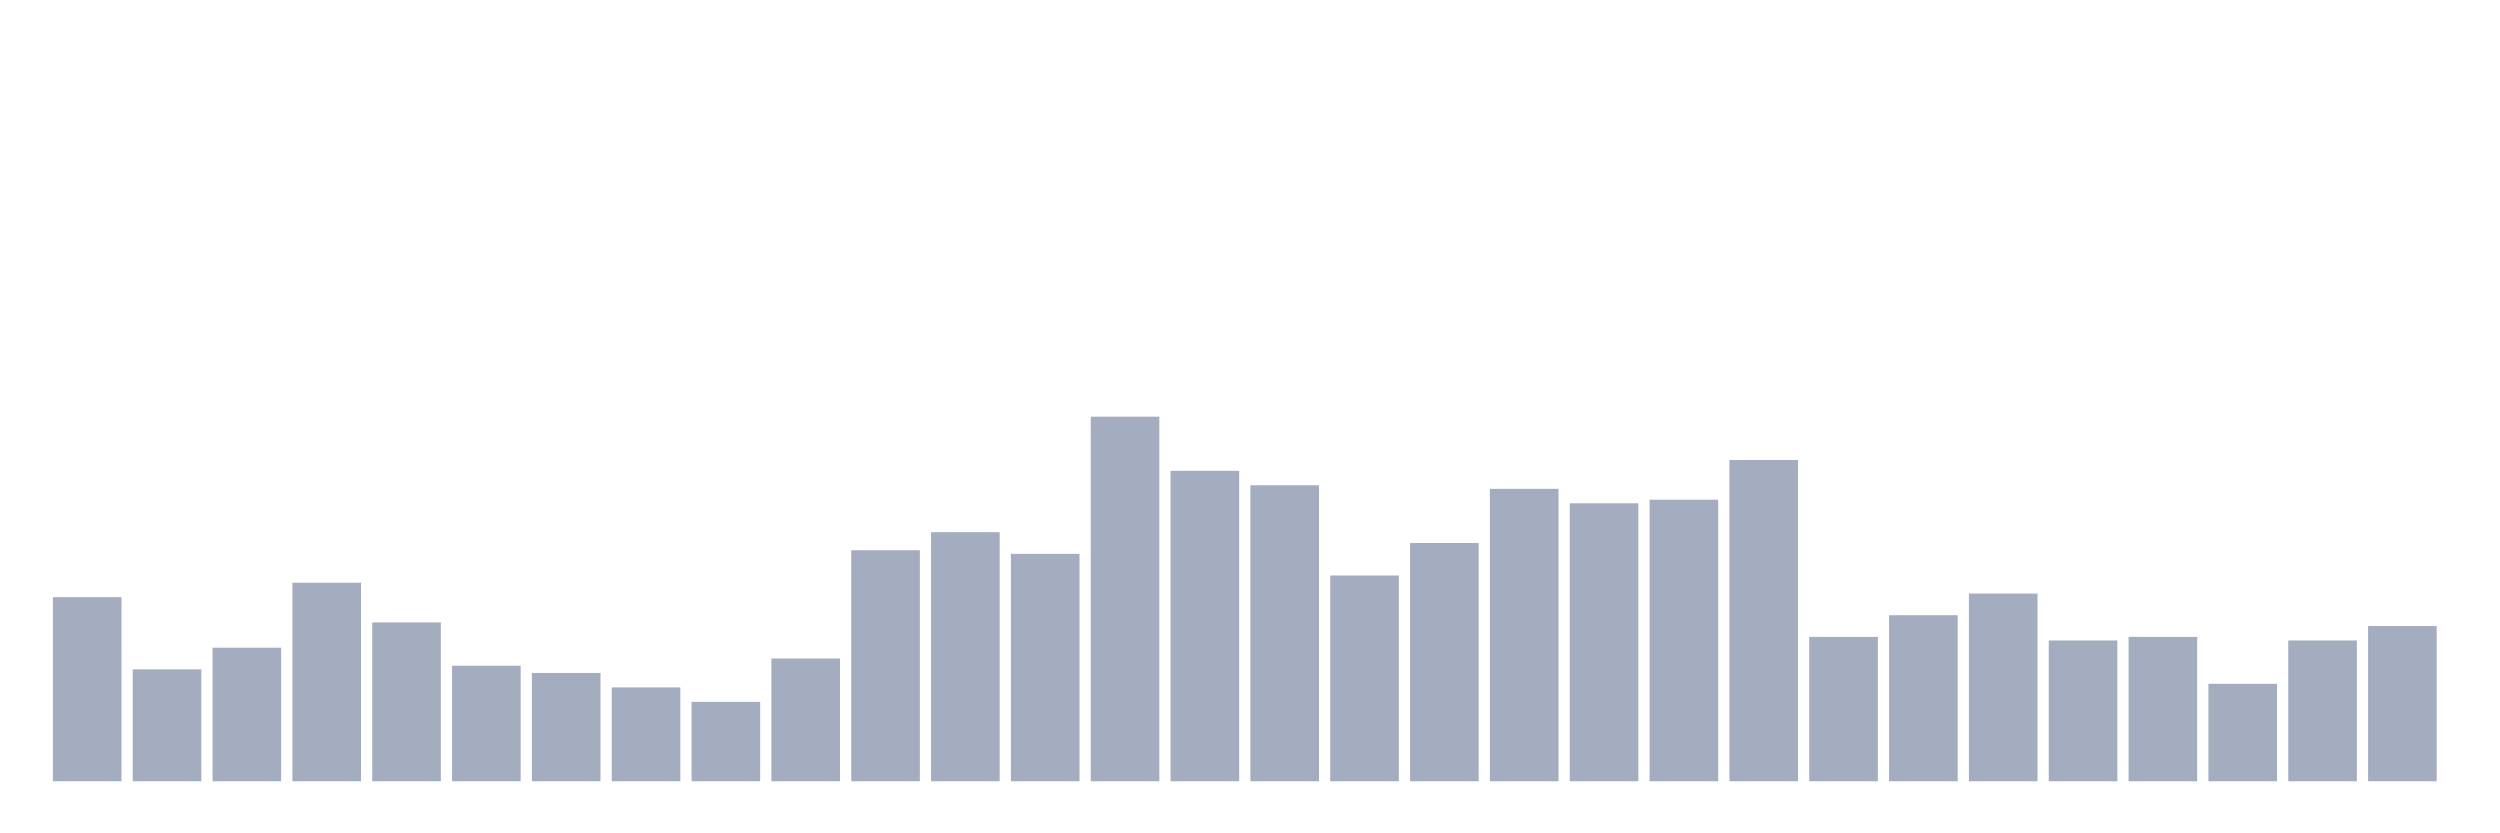 <svg xmlns="http://www.w3.org/2000/svg" viewBox="0 0 480 160"><g transform="translate(10,10)"><rect class="bar" x="0.153" width="13.175" y="104.653" height="35.347" fill="rgb(164,173,192)"></rect><rect class="bar" x="15.482" width="13.175" y="118.515" height="21.485" fill="rgb(164,173,192)"></rect><rect class="bar" x="30.81" width="13.175" y="114.356" height="25.644" fill="rgb(164,173,192)"></rect><rect class="bar" x="46.138" width="13.175" y="101.881" height="38.119" fill="rgb(164,173,192)"></rect><rect class="bar" x="61.466" width="13.175" y="109.505" height="30.495" fill="rgb(164,173,192)"></rect><rect class="bar" x="76.794" width="13.175" y="117.822" height="22.178" fill="rgb(164,173,192)"></rect><rect class="bar" x="92.123" width="13.175" y="119.208" height="20.792" fill="rgb(164,173,192)"></rect><rect class="bar" x="107.451" width="13.175" y="121.98" height="18.02" fill="rgb(164,173,192)"></rect><rect class="bar" x="122.779" width="13.175" y="124.752" height="15.248" fill="rgb(164,173,192)"></rect><rect class="bar" x="138.107" width="13.175" y="116.436" height="23.564" fill="rgb(164,173,192)"></rect><rect class="bar" x="153.436" width="13.175" y="95.644" height="44.356" fill="rgb(164,173,192)"></rect><rect class="bar" x="168.764" width="13.175" y="92.178" height="47.822" fill="rgb(164,173,192)"></rect><rect class="bar" x="184.092" width="13.175" y="96.337" height="43.663" fill="rgb(164,173,192)"></rect><rect class="bar" x="199.42" width="13.175" y="70" height="70" fill="rgb(164,173,192)"></rect><rect class="bar" x="214.748" width="13.175" y="80.396" height="59.604" fill="rgb(164,173,192)"></rect><rect class="bar" x="230.077" width="13.175" y="83.168" height="56.832" fill="rgb(164,173,192)"></rect><rect class="bar" x="245.405" width="13.175" y="100.495" height="39.505" fill="rgb(164,173,192)"></rect><rect class="bar" x="260.733" width="13.175" y="94.257" height="45.743" fill="rgb(164,173,192)"></rect><rect class="bar" x="276.061" width="13.175" y="83.861" height="56.139" fill="rgb(164,173,192)"></rect><rect class="bar" x="291.39" width="13.175" y="86.634" height="53.366" fill="rgb(164,173,192)"></rect><rect class="bar" x="306.718" width="13.175" y="85.941" height="54.059" fill="rgb(164,173,192)"></rect><rect class="bar" x="322.046" width="13.175" y="78.317" height="61.683" fill="rgb(164,173,192)"></rect><rect class="bar" x="337.374" width="13.175" y="112.277" height="27.723" fill="rgb(164,173,192)"></rect><rect class="bar" x="352.702" width="13.175" y="108.119" height="31.881" fill="rgb(164,173,192)"></rect><rect class="bar" x="368.031" width="13.175" y="103.96" height="36.04" fill="rgb(164,173,192)"></rect><rect class="bar" x="383.359" width="13.175" y="112.97" height="27.03" fill="rgb(164,173,192)"></rect><rect class="bar" x="398.687" width="13.175" y="112.277" height="27.723" fill="rgb(164,173,192)"></rect><rect class="bar" x="414.015" width="13.175" y="121.287" height="18.713" fill="rgb(164,173,192)"></rect><rect class="bar" x="429.344" width="13.175" y="112.97" height="27.03" fill="rgb(164,173,192)"></rect><rect class="bar" x="444.672" width="13.175" y="110.198" height="29.802" fill="rgb(164,173,192)"></rect></g></svg>